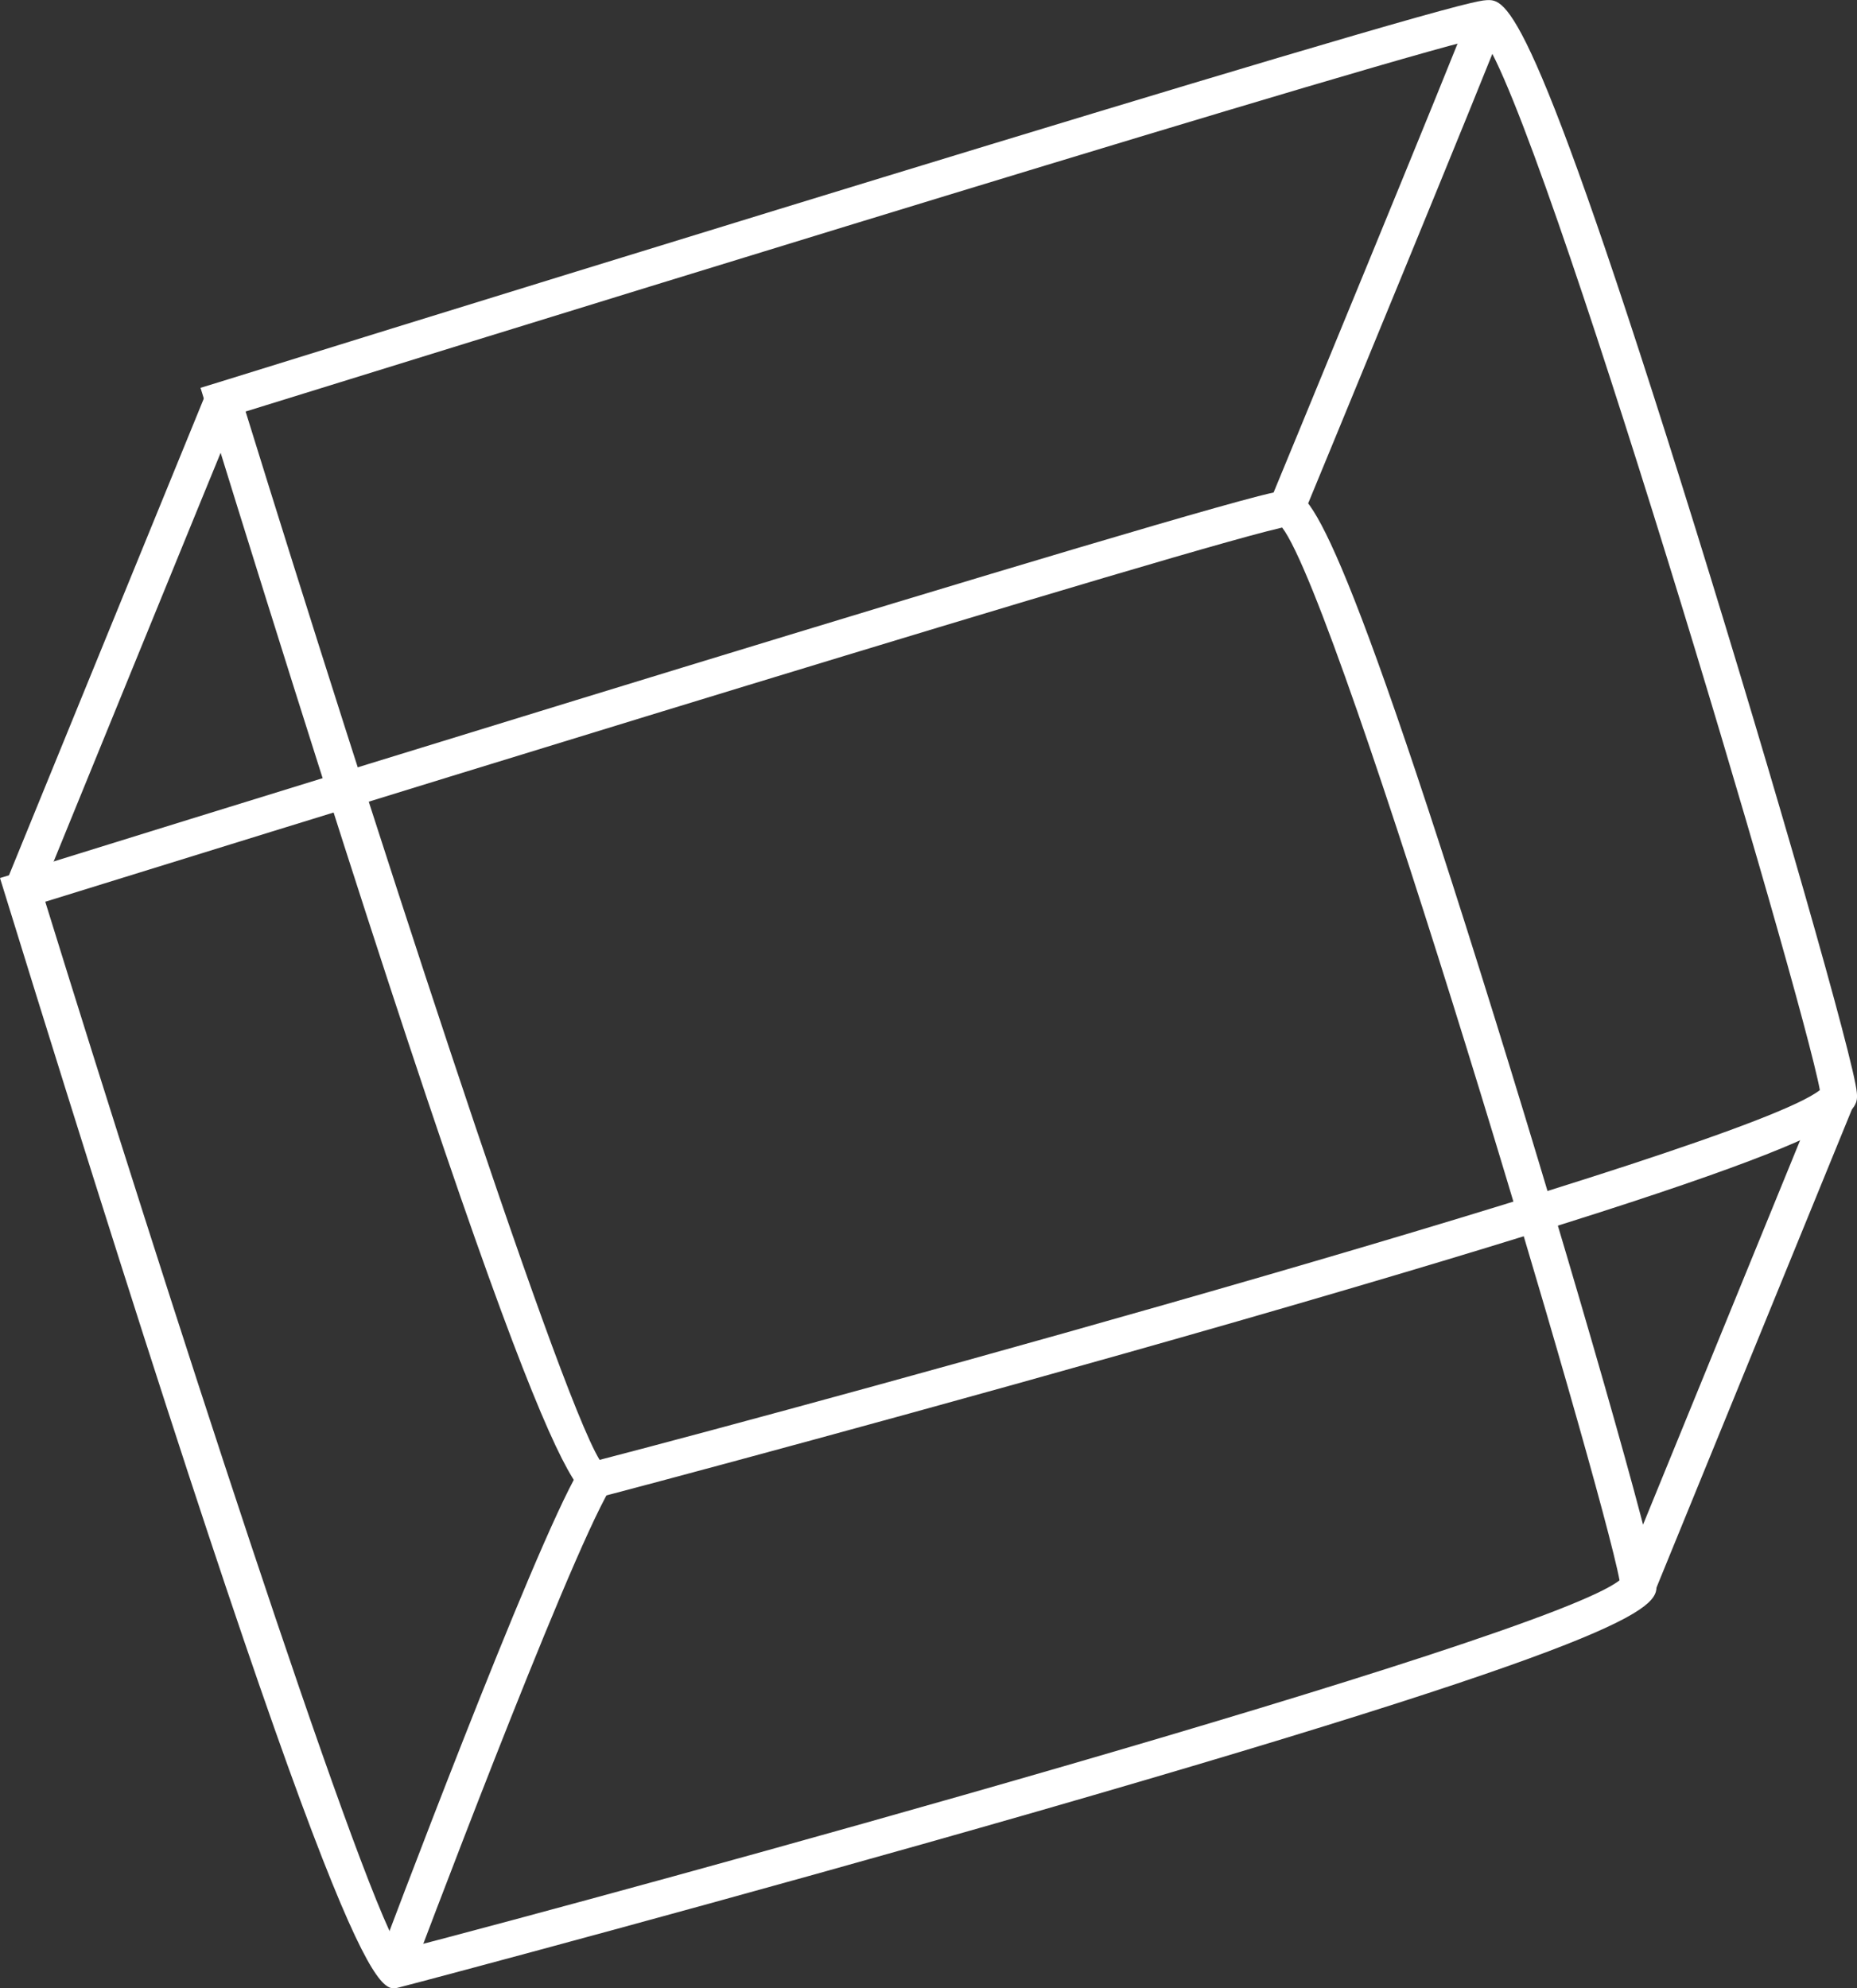 <?xml version="1.0" encoding="UTF-8"?>
<svg id="Capa_2" data-name="Capa 2" xmlns="http://www.w3.org/2000/svg" viewBox="0 0 105.02 112.43">
  <rect x="0" y="0" width="105.02" height="112.43" fill="#333333" stroke="none"/>
  <defs>
    <style>
      .cls-1 {
        fill: #fff;
      }
    </style>
  </defs>
  <g id="Capa_1-2" data-name="Capa 1">
    <g>
      <path class="cls-1" d="m22.53,112.39c-1.16.3-2.92.75-22.23-61.77l-.3-.97.98-.3c.6-.19,60.14-18.7,70.17-21.29,1.06-.27,1.38-.32,1.56-.33,1.12-.06,2.51-.14,11.85,29.92,4.44,14.3,8.96,30.07,9.11,31.85.11,1.3.24,2.78-35.08,12.95-17.01,4.89-34.6,9.57-36.06,9.94ZM2.56,50.99c6.69,21.62,17.54,55.21,20.02,59.28,12.54-3.25,64.8-17.54,69.01-20.91-.98-5.35-15.75-55.18-19.08-59.53-.21.05-.49.12-.85.21-9.28,2.39-61.3,18.53-69.1,20.95Z"/>
      <path class="cls-1" d="m33.87,84.67c-1.16.3-2.92.75-22.23-61.77l-.3-.97.98-.3c.6-.19,60.14-18.7,70.17-21.29,1.06-.27,1.38-.32,1.56-.33,1.12-.06,2.51-.14,11.85,29.92,4.44,14.3,8.96,30.07,9.11,31.85.11,1.3.24,2.78-35.08,12.95-17.01,4.89-34.6,9.57-36.06,9.94ZM13.89,23.27c6.69,21.62,17.54,55.21,20.02,59.28,12.54-3.25,64.8-17.54,69.01-20.91-.98-5.35-15.75-55.18-19.08-59.53-.21.05-.49.12-.85.21-9.28,2.39-61.3,18.53-69.1,20.95Z"/>
      <path class="cls-1" d="m2.22,50.7l-1.89-.77s10.36-25.36,11.33-27.72l1.89.78c-.98,2.36-11.33,27.72-11.33,27.72Z"/>
      <path class="cls-1" d="m73.71,29.13l-1.89-.78c.11-.26,10.72-25.97,11.31-27.67l1.93.67c-.61,1.75-10.91,26.71-11.35,27.77Z"/>
      <path class="cls-1" d="m23.24,111.76l-1.91-.72c.36-.96,8.82-23.5,11.41-27.88l1.76,1.04c-2.5,4.23-11.17,27.33-11.26,27.56Z"/>
      <rect class="cls-1" x="83.35" y="74.7" width="29.95" height="2.05" transform="translate(-8.98 138.09) rotate(-67.77)"/>
    </g>
  </g>
</svg>